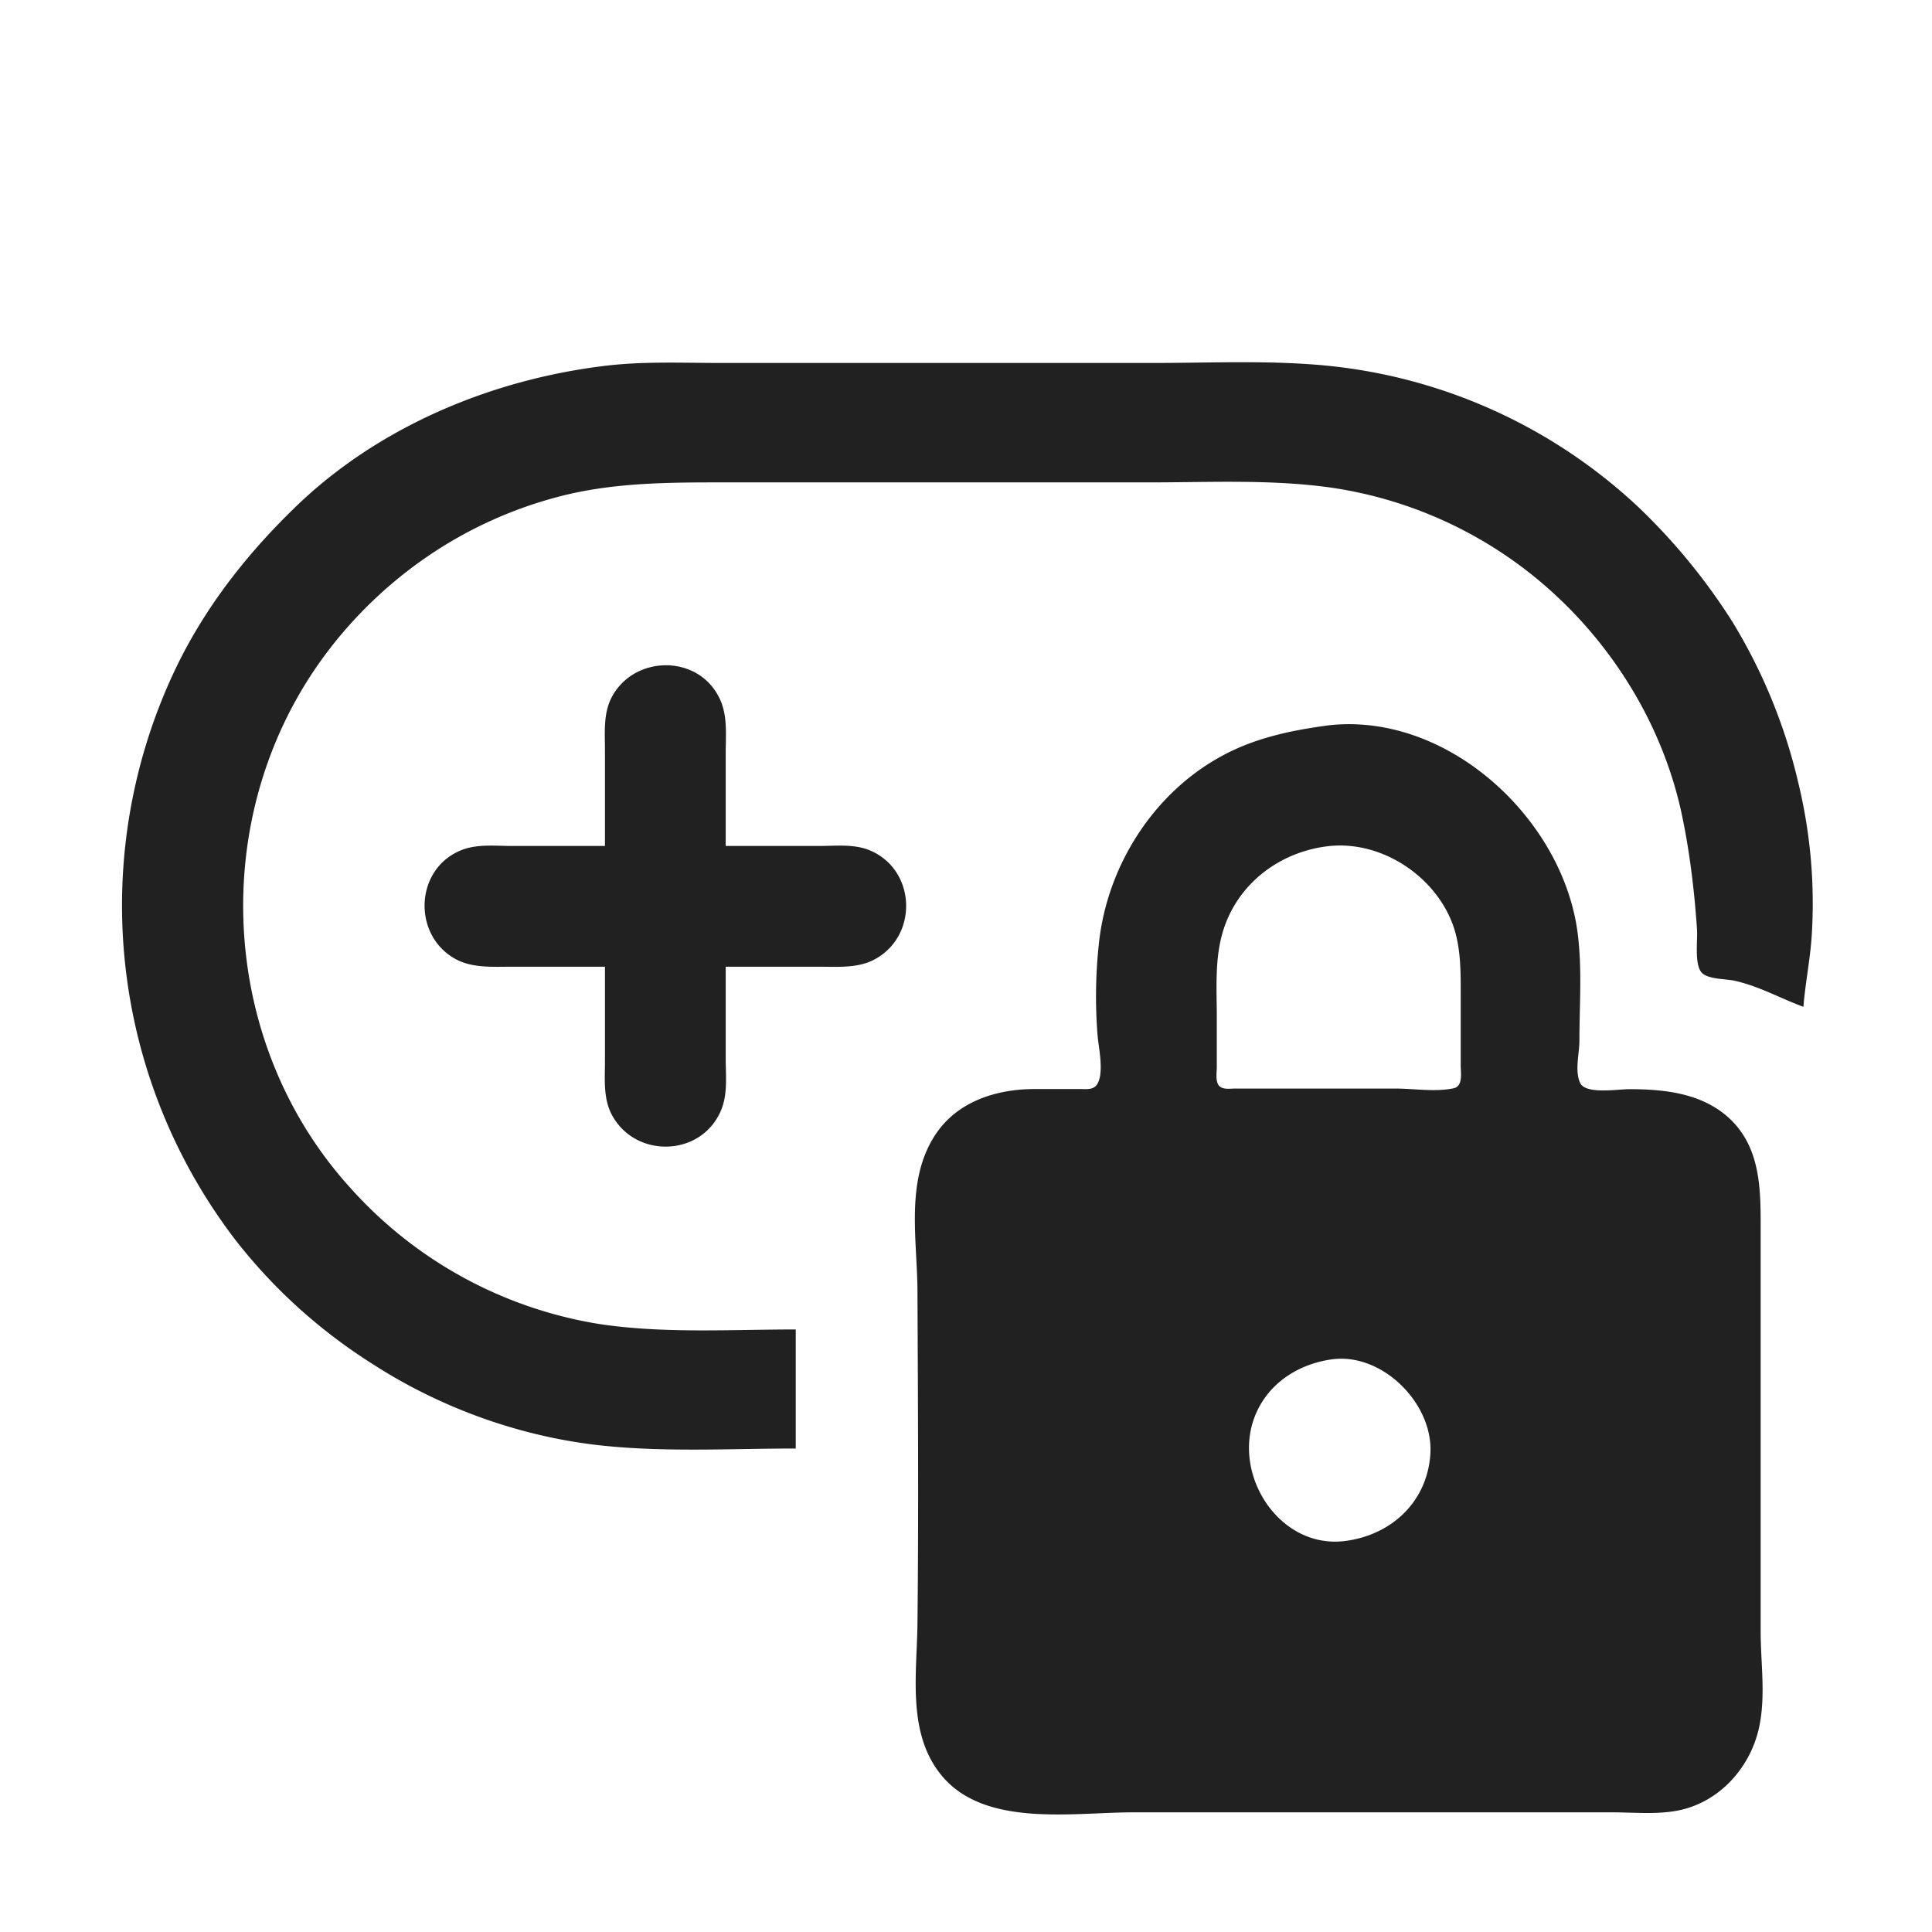 <svg width="16" height="16" version="1.1" viewBox="0 0 16 16" xmlns="http://www.w3.org/2000/svg">
 <path d="M6.59 12v-.99c-.537 0-1.09.035-1.62-.044a3.513 3.513 0 0 1-2.07-1.13c-1.07-1.18-1.18-3-.281-4.31.244-.355.555-.665.91-.91a3.488 3.488 0 0 1 1.13-.511c.424-.106.856-.11 1.29-.11h3.57c.501 0 1.01-.027 1.51.044a3.47 3.47 0 0 1 1.82.859c.551.498.947 1.17 1.09 1.9.059.293.095.602.115.9.006.088-.023.287.038.356.051.057.2.052.273.068.206.046.376.145.57.216.016-.197.056-.392.069-.59a4.23 4.23 0 0 0-.11-1.26 4.519 4.519 0 0 0-.548-1.34 5.025 5.025 0 0 0-.79-.96 4.402 4.402 0 0 0-2.57-1.16c-.476-.046-.962-.022-1.44-.022h-3.57c-.319 0-.643-.015-.96.023-.953.114-1.9.511-2.59 1.19-.4.39-.743.833-.982 1.34a4.555 4.555 0 0 0 .506 4.71c.317.407.702.754 1.14 1.03.57.367 1.24.607 1.92.675.521.053 1.06.022 1.58.022m-1.58-4.99h-.77c-.142 0-.296-.019-.43.039-.376.16-.393.7-.04.896.139.077.306.065.46.065h.78v.78c0 .151-.016.312.059.45.197.361.74.344.902-.04.057-.134.039-.288.039-.43v-.76h.78c.149 0 .314.013.45-.059.364-.192.35-.736-.03-.902-.133-.058-.288-.039-.43-.039h-.77v-.77c0-.15.017-.31-.05-.45-.174-.37-.71-.364-.895-.01-.07.135-.055.293-.055.44v.79m5.97-.996c-.299.041-.592.104-.86.25-.568.307-.954.914-1.02 1.56a4.054 4.054 0 0 0-.01.76c.01.104.054.305-.003.398-.03.05-.09.041-.139.041h-.38c-.317 0-.642.103-.823.38-.249.38-.149.865-.147 1.29.004.92.01 1.84 0 2.76-.005.423-.09.922.213 1.27.361.415 1.08.29 1.57.29h3.97c.177 0 .365.019.54-.014.343-.065.602-.351.676-.685.058-.265.014-.533.014-.8V10.2c0-.326.007-.671-.24-.92-.227-.225-.547-.26-.85-.26-.091 0-.357.045-.404-.05-.048-.1-.007-.245-.007-.35 0-.295.023-.587-.013-.88-.116-.96-1.09-1.86-2.09-1.73m.02.998c.433-.051.876.236 1.03.637.073.19.07.401.07.6v.58c0 .062.021.171-.06.188-.155.032-.321.002-.48.002h-1.33c-.04 0-.102.011-.132-.024-.031-.037-.018-.11-.018-.156v-.41c0-.225-.017-.46.042-.68.109-.41.465-.688.878-.737m.03 4.25c.418-.06.842.364.819.777-.023.397-.316.674-.7.726-.525.072-.915-.497-.773-.976.09-.3.352-.484.654-.527z" fill="#212121"/>
</svg>
